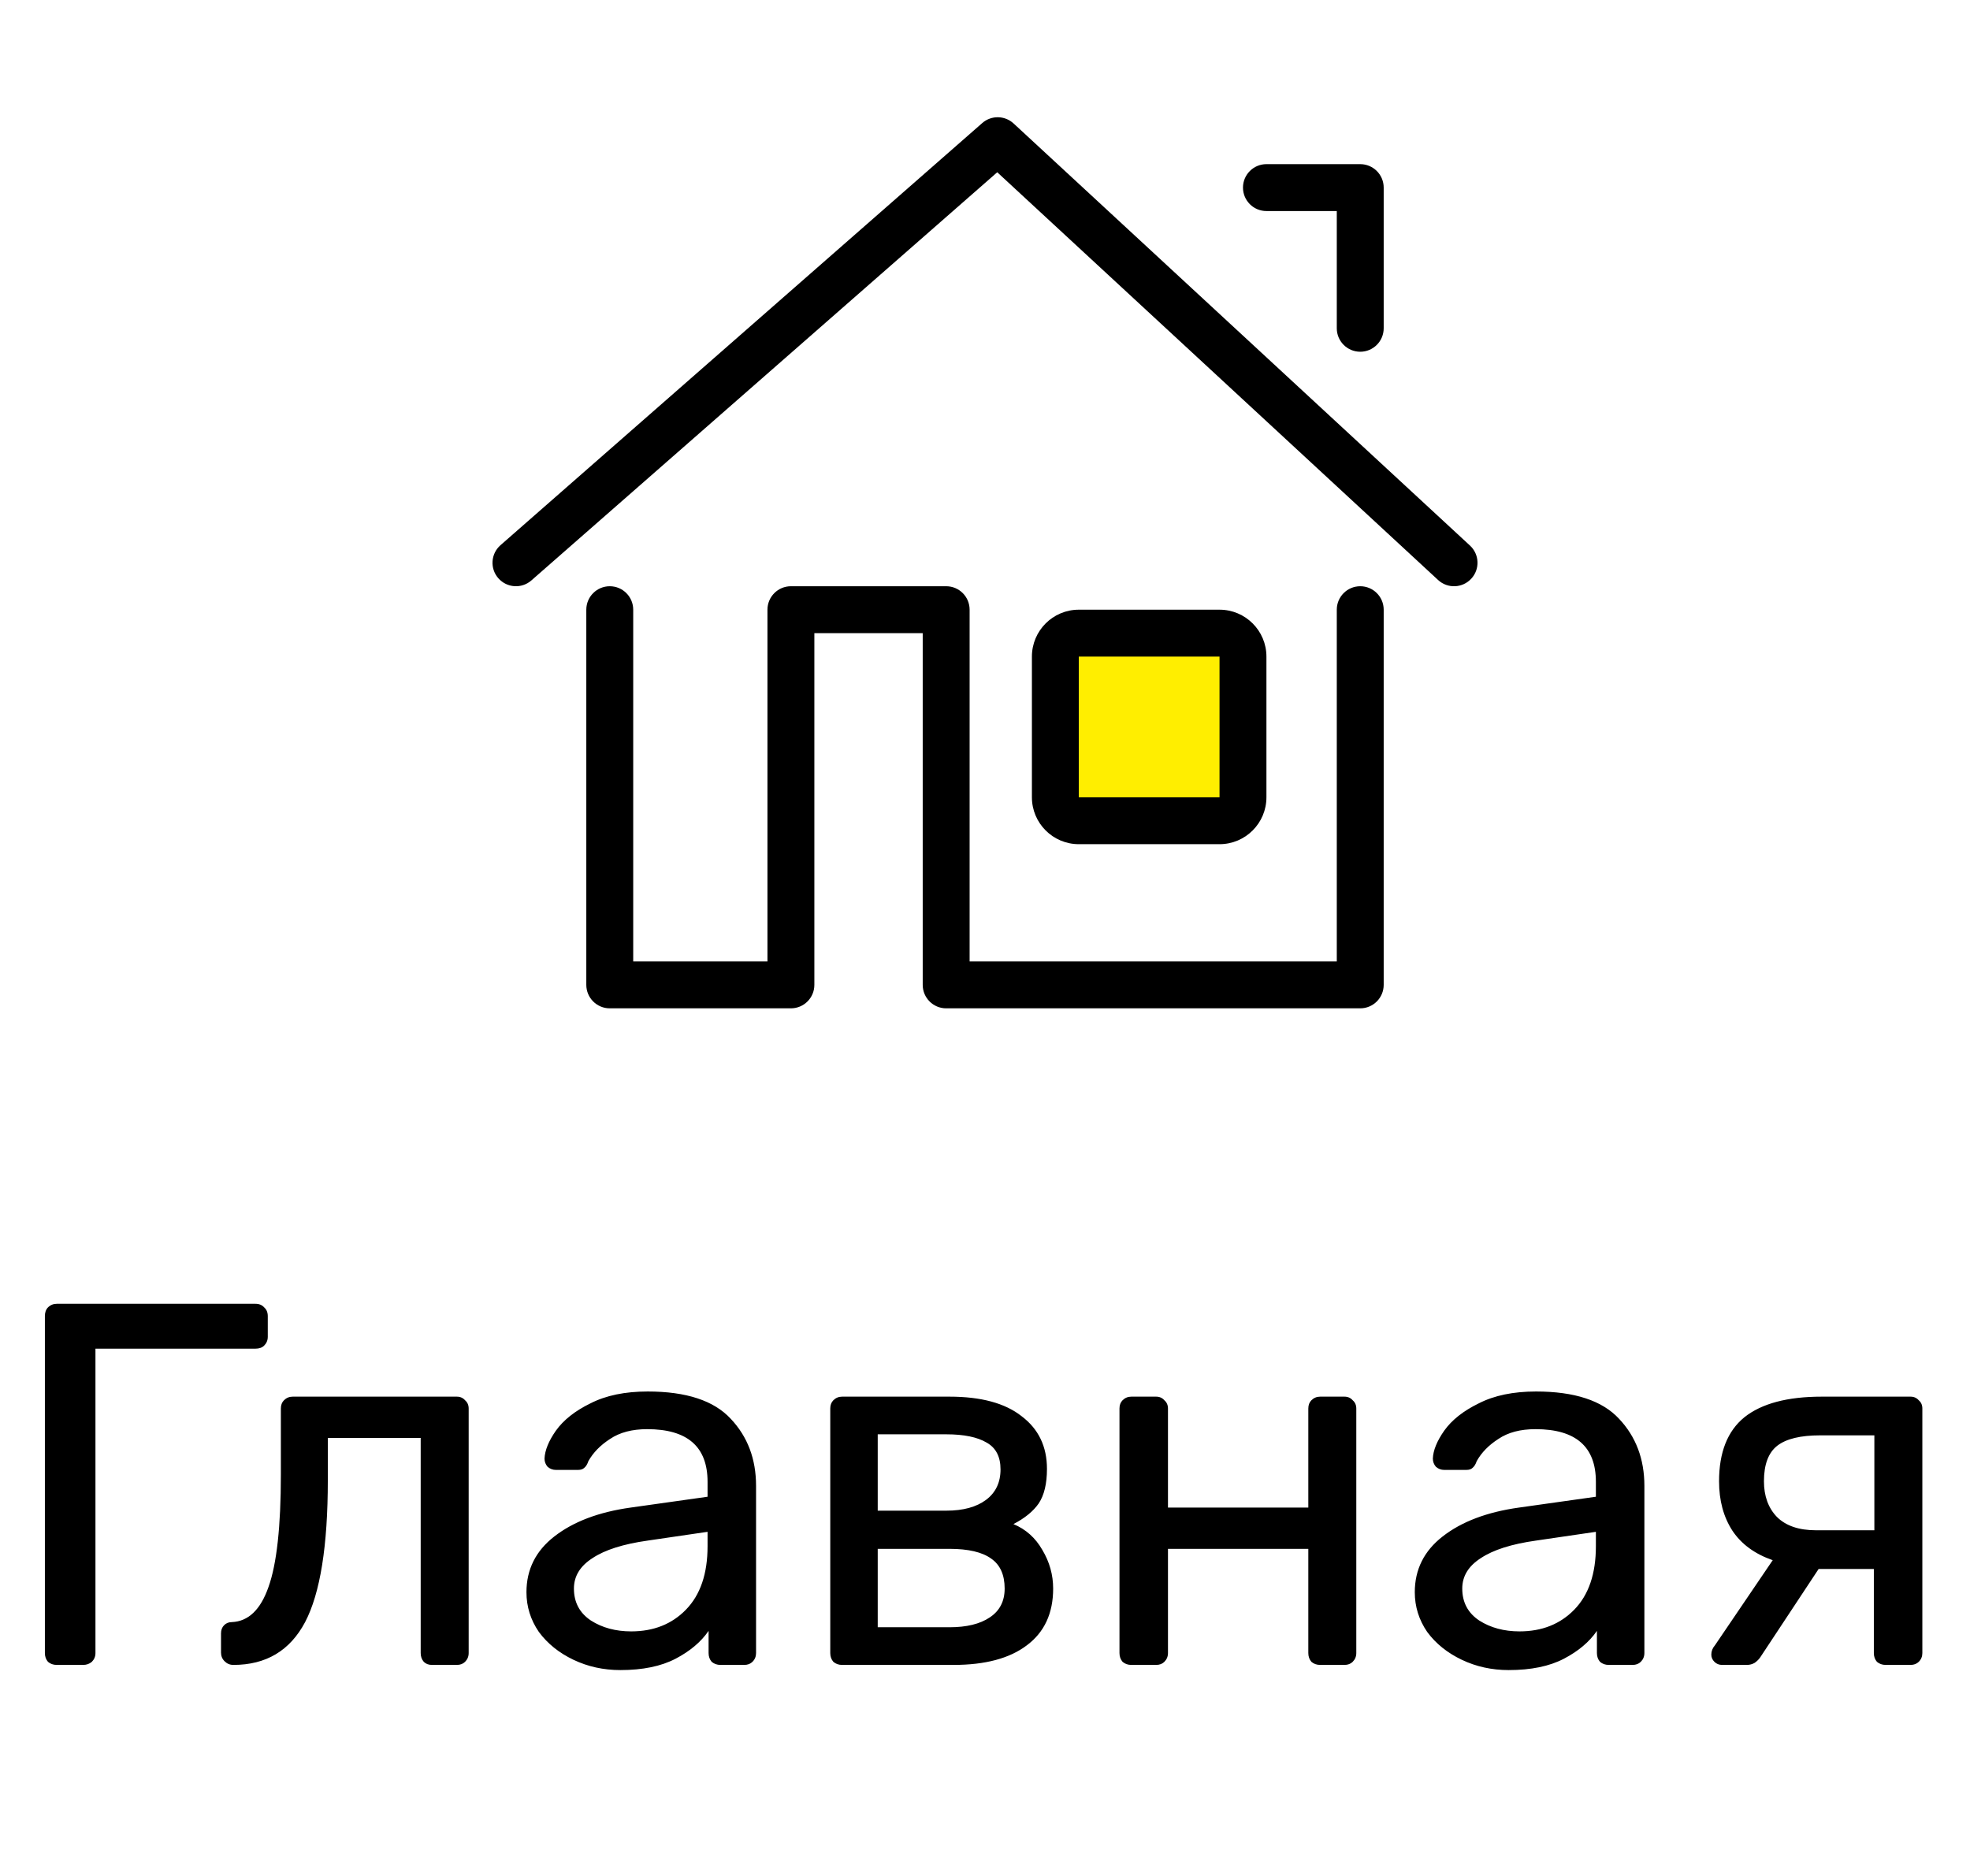 <svg width="42" height="40" viewBox="0 0 42 40" fill="none" xmlns="http://www.w3.org/2000/svg">
<path fill-rule="evenodd" clip-rule="evenodd" d="M13 12.5C13.276 12.5 13.5 12.724 13.5 13V20.5H16.362V13C16.362 12.724 16.586 12.5 16.862 12.5H20.172C20.449 12.5 20.672 12.724 20.672 13V20.5H28.5V13C28.5 12.724 28.724 12.5 29 12.5C29.276 12.5 29.5 12.724 29.5 13V21C29.5 21.276 29.276 21.5 29 21.5H20.172C19.896 21.5 19.672 21.276 19.672 21V13.5H17.362V21C17.362 21.276 17.138 21.5 16.862 21.5H13C12.724 21.5 12.5 21.276 12.5 21V13C12.5 12.724 12.724 12.5 13 12.5Z" fill="black"/>
<path fill-rule="evenodd" clip-rule="evenodd" d="M20.941 2.624C21.133 2.455 21.422 2.459 21.61 2.633L31.34 11.633C31.542 11.82 31.555 12.137 31.367 12.339C31.18 12.542 30.863 12.555 30.66 12.367L21.261 3.673L11.329 12.376C11.122 12.558 10.806 12.537 10.624 12.329C10.442 12.122 10.463 11.806 10.671 11.624L20.941 2.624Z" fill="black"/>
<path fill-rule="evenodd" clip-rule="evenodd" d="M26.5 4C26.5 3.724 26.724 3.5 27 3.5H29C29.276 3.5 29.5 3.724 29.5 4V7C29.5 7.276 29.276 7.5 29 7.5C28.724 7.5 28.5 7.276 28.5 7V4.5H27C26.724 4.5 26.5 4.276 26.5 4Z" fill="black"/>
<rect x="22.409" y="13.418" width="4" height="4" fill="#FFEE00"/>
<path fill-rule="evenodd" clip-rule="evenodd" d="M26 14H23L23 17H26V14ZM23 13C22.448 13 22 13.448 22 14V17C22 17.552 22.448 18 23 18H26C26.552 18 27 17.552 27 17V14C27 13.448 26.552 13 26 13H23Z" fill="black"/>
<path d="M1.21 35.5C1.137 35.5 1.074 35.478 1.023 35.434C0.979 35.383 0.957 35.32 0.957 35.247V28.064C0.957 27.983 0.979 27.921 1.023 27.877C1.074 27.826 1.137 27.8 1.21 27.8H5.445C5.526 27.8 5.588 27.826 5.632 27.877C5.683 27.921 5.709 27.983 5.709 28.064V28.504C5.709 28.577 5.683 28.64 5.632 28.691C5.588 28.735 5.526 28.757 5.445 28.757H2.035V35.247C2.035 35.32 2.009 35.383 1.958 35.434C1.907 35.478 1.844 35.5 1.771 35.5H1.21ZM4.976 35.5C4.902 35.5 4.84 35.474 4.789 35.423C4.737 35.372 4.712 35.309 4.712 35.236V34.829C4.712 34.756 4.734 34.697 4.778 34.653C4.822 34.609 4.877 34.587 4.943 34.587C5.295 34.572 5.555 34.323 5.724 33.839C5.9 33.348 5.988 32.548 5.988 31.441V30.033C5.988 29.96 6.01 29.901 6.054 29.857C6.105 29.806 6.167 29.78 6.241 29.78H9.739C9.812 29.78 9.871 29.806 9.915 29.857C9.966 29.901 9.992 29.96 9.992 30.033V35.247C9.992 35.32 9.966 35.383 9.915 35.434C9.871 35.478 9.812 35.5 9.739 35.5H9.211C9.137 35.5 9.079 35.478 9.035 35.434C8.991 35.383 8.969 35.32 8.969 35.247V30.66H6.989V31.562C6.989 32.963 6.827 33.971 6.505 34.587C6.182 35.196 5.672 35.5 4.976 35.5ZM13.226 35.61C12.867 35.61 12.533 35.537 12.225 35.39C11.917 35.243 11.672 35.045 11.488 34.796C11.312 34.539 11.224 34.257 11.224 33.949C11.224 33.465 11.422 33.069 11.818 32.761C12.222 32.446 12.764 32.24 13.446 32.145L15.085 31.914V31.595C15.085 30.847 14.656 30.473 13.798 30.473C13.476 30.473 13.212 30.543 13.006 30.682C12.801 30.814 12.647 30.972 12.544 31.155C12.522 31.221 12.493 31.269 12.456 31.298C12.427 31.327 12.383 31.342 12.324 31.342H11.851C11.785 31.342 11.727 31.32 11.675 31.276C11.631 31.225 11.609 31.166 11.609 31.1C11.617 30.924 11.697 30.726 11.851 30.506C12.013 30.279 12.258 30.084 12.588 29.923C12.918 29.754 13.325 29.67 13.809 29.67C14.631 29.67 15.221 29.864 15.58 30.253C15.94 30.634 16.119 31.111 16.119 31.683V35.247C16.119 35.32 16.094 35.383 16.042 35.434C15.998 35.478 15.94 35.5 15.866 35.5H15.36C15.287 35.5 15.225 35.478 15.173 35.434C15.129 35.383 15.107 35.32 15.107 35.247V34.774C14.946 35.009 14.711 35.207 14.403 35.368C14.095 35.529 13.703 35.61 13.226 35.61ZM13.457 34.785C13.934 34.785 14.323 34.631 14.623 34.323C14.931 34.008 15.085 33.557 15.085 32.97V32.662L13.809 32.849C13.289 32.922 12.896 33.047 12.632 33.223C12.368 33.392 12.236 33.608 12.236 33.872C12.236 34.165 12.357 34.393 12.599 34.554C12.841 34.708 13.127 34.785 13.457 34.785ZM17.954 35.5C17.88 35.5 17.818 35.478 17.767 35.434C17.723 35.383 17.701 35.32 17.701 35.247V30.033C17.701 29.96 17.723 29.901 17.767 29.857C17.818 29.806 17.88 29.78 17.954 29.78H20.242C20.916 29.78 21.43 29.919 21.782 30.198C22.141 30.469 22.321 30.843 22.321 31.32C22.321 31.635 22.262 31.881 22.145 32.057C22.027 32.226 21.848 32.372 21.606 32.497C21.87 32.607 22.075 32.79 22.222 33.047C22.376 33.304 22.453 33.579 22.453 33.872C22.453 34.4 22.266 34.803 21.892 35.082C21.525 35.361 21.004 35.5 20.33 35.5H17.954ZM20.176 32.211C20.535 32.211 20.817 32.134 21.023 31.98C21.228 31.826 21.331 31.61 21.331 31.331C21.331 31.06 21.232 30.869 21.034 30.759C20.836 30.642 20.55 30.583 20.176 30.583H18.713V32.211H20.176ZM20.242 34.697C20.608 34.697 20.894 34.627 21.1 34.488C21.312 34.349 21.419 34.143 21.419 33.872C21.419 33.579 21.323 33.366 21.133 33.234C20.942 33.095 20.645 33.025 20.242 33.025H18.713V34.697H20.242ZM24.12 35.5C24.046 35.5 23.984 35.478 23.933 35.434C23.889 35.383 23.867 35.32 23.867 35.247V30.033C23.867 29.96 23.889 29.901 23.933 29.857C23.984 29.806 24.046 29.78 24.12 29.78H24.648C24.721 29.78 24.78 29.806 24.824 29.857C24.875 29.901 24.901 29.96 24.901 30.033V32.145H27.893V30.033C27.893 29.96 27.915 29.901 27.959 29.857C28.01 29.806 28.072 29.78 28.146 29.78H28.663C28.736 29.78 28.795 29.806 28.839 29.857C28.89 29.901 28.916 29.96 28.916 30.033V35.247C28.916 35.32 28.89 35.383 28.839 35.434C28.795 35.478 28.736 35.5 28.663 35.5H28.146C28.072 35.5 28.01 35.478 27.959 35.434C27.915 35.383 27.893 35.32 27.893 35.247V33.025H24.901V35.247C24.901 35.32 24.875 35.383 24.824 35.434C24.78 35.478 24.721 35.5 24.648 35.5H24.12ZM32.165 35.61C31.805 35.61 31.472 35.537 31.164 35.39C30.856 35.243 30.61 35.045 30.427 34.796C30.251 34.539 30.163 34.257 30.163 33.949C30.163 33.465 30.361 33.069 30.757 32.761C31.16 32.446 31.703 32.24 32.385 32.145L34.024 31.914V31.595C34.024 30.847 33.595 30.473 32.737 30.473C32.414 30.473 32.15 30.543 31.945 30.682C31.739 30.814 31.585 30.972 31.483 31.155C31.461 31.221 31.431 31.269 31.395 31.298C31.366 31.327 31.322 31.342 31.263 31.342H30.79C30.724 31.342 30.665 31.32 30.614 31.276C30.57 31.225 30.548 31.166 30.548 31.1C30.555 30.924 30.636 30.726 30.79 30.506C30.951 30.279 31.197 30.084 31.527 29.923C31.857 29.754 32.264 29.67 32.748 29.67C33.569 29.67 34.16 29.864 34.519 30.253C34.878 30.634 35.058 31.111 35.058 31.683V35.247C35.058 35.32 35.032 35.383 34.981 35.434C34.937 35.478 34.878 35.5 34.805 35.5H34.299C34.225 35.5 34.163 35.478 34.112 35.434C34.068 35.383 34.046 35.32 34.046 35.247V34.774C33.885 35.009 33.65 35.207 33.342 35.368C33.034 35.529 32.642 35.61 32.165 35.61ZM32.396 34.785C32.873 34.785 33.261 34.631 33.562 34.323C33.87 34.008 34.024 33.557 34.024 32.97V32.662L32.748 32.849C32.227 32.922 31.835 33.047 31.571 33.223C31.307 33.392 31.175 33.608 31.175 33.872C31.175 34.165 31.296 34.393 31.538 34.554C31.78 34.708 32.066 34.785 32.396 34.785ZM40.731 29.78C40.804 29.78 40.863 29.806 40.907 29.857C40.959 29.901 40.984 29.96 40.984 30.033V35.247C40.984 35.32 40.959 35.383 40.907 35.434C40.863 35.478 40.804 35.5 40.731 35.5H40.203C40.13 35.5 40.068 35.478 40.016 35.434C39.972 35.383 39.95 35.32 39.95 35.247V33.454H38.773L37.53 35.335C37.501 35.379 37.461 35.419 37.409 35.456C37.358 35.485 37.303 35.5 37.244 35.5H36.716C36.65 35.5 36.595 35.478 36.551 35.434C36.507 35.39 36.485 35.339 36.485 35.28C36.485 35.207 36.511 35.141 36.562 35.082L37.794 33.267C37.413 33.135 37.127 32.926 36.936 32.64C36.745 32.347 36.65 31.995 36.65 31.584C36.65 30.968 36.83 30.513 37.189 30.22C37.556 29.927 38.106 29.78 38.839 29.78H40.731ZM39.961 30.605H38.806C38.388 30.605 38.084 30.678 37.893 30.825C37.703 30.972 37.607 31.225 37.607 31.584C37.607 31.899 37.699 32.152 37.882 32.343C38.073 32.534 38.352 32.629 38.718 32.629H39.961V30.605Z" fill="black"/>
</svg>
